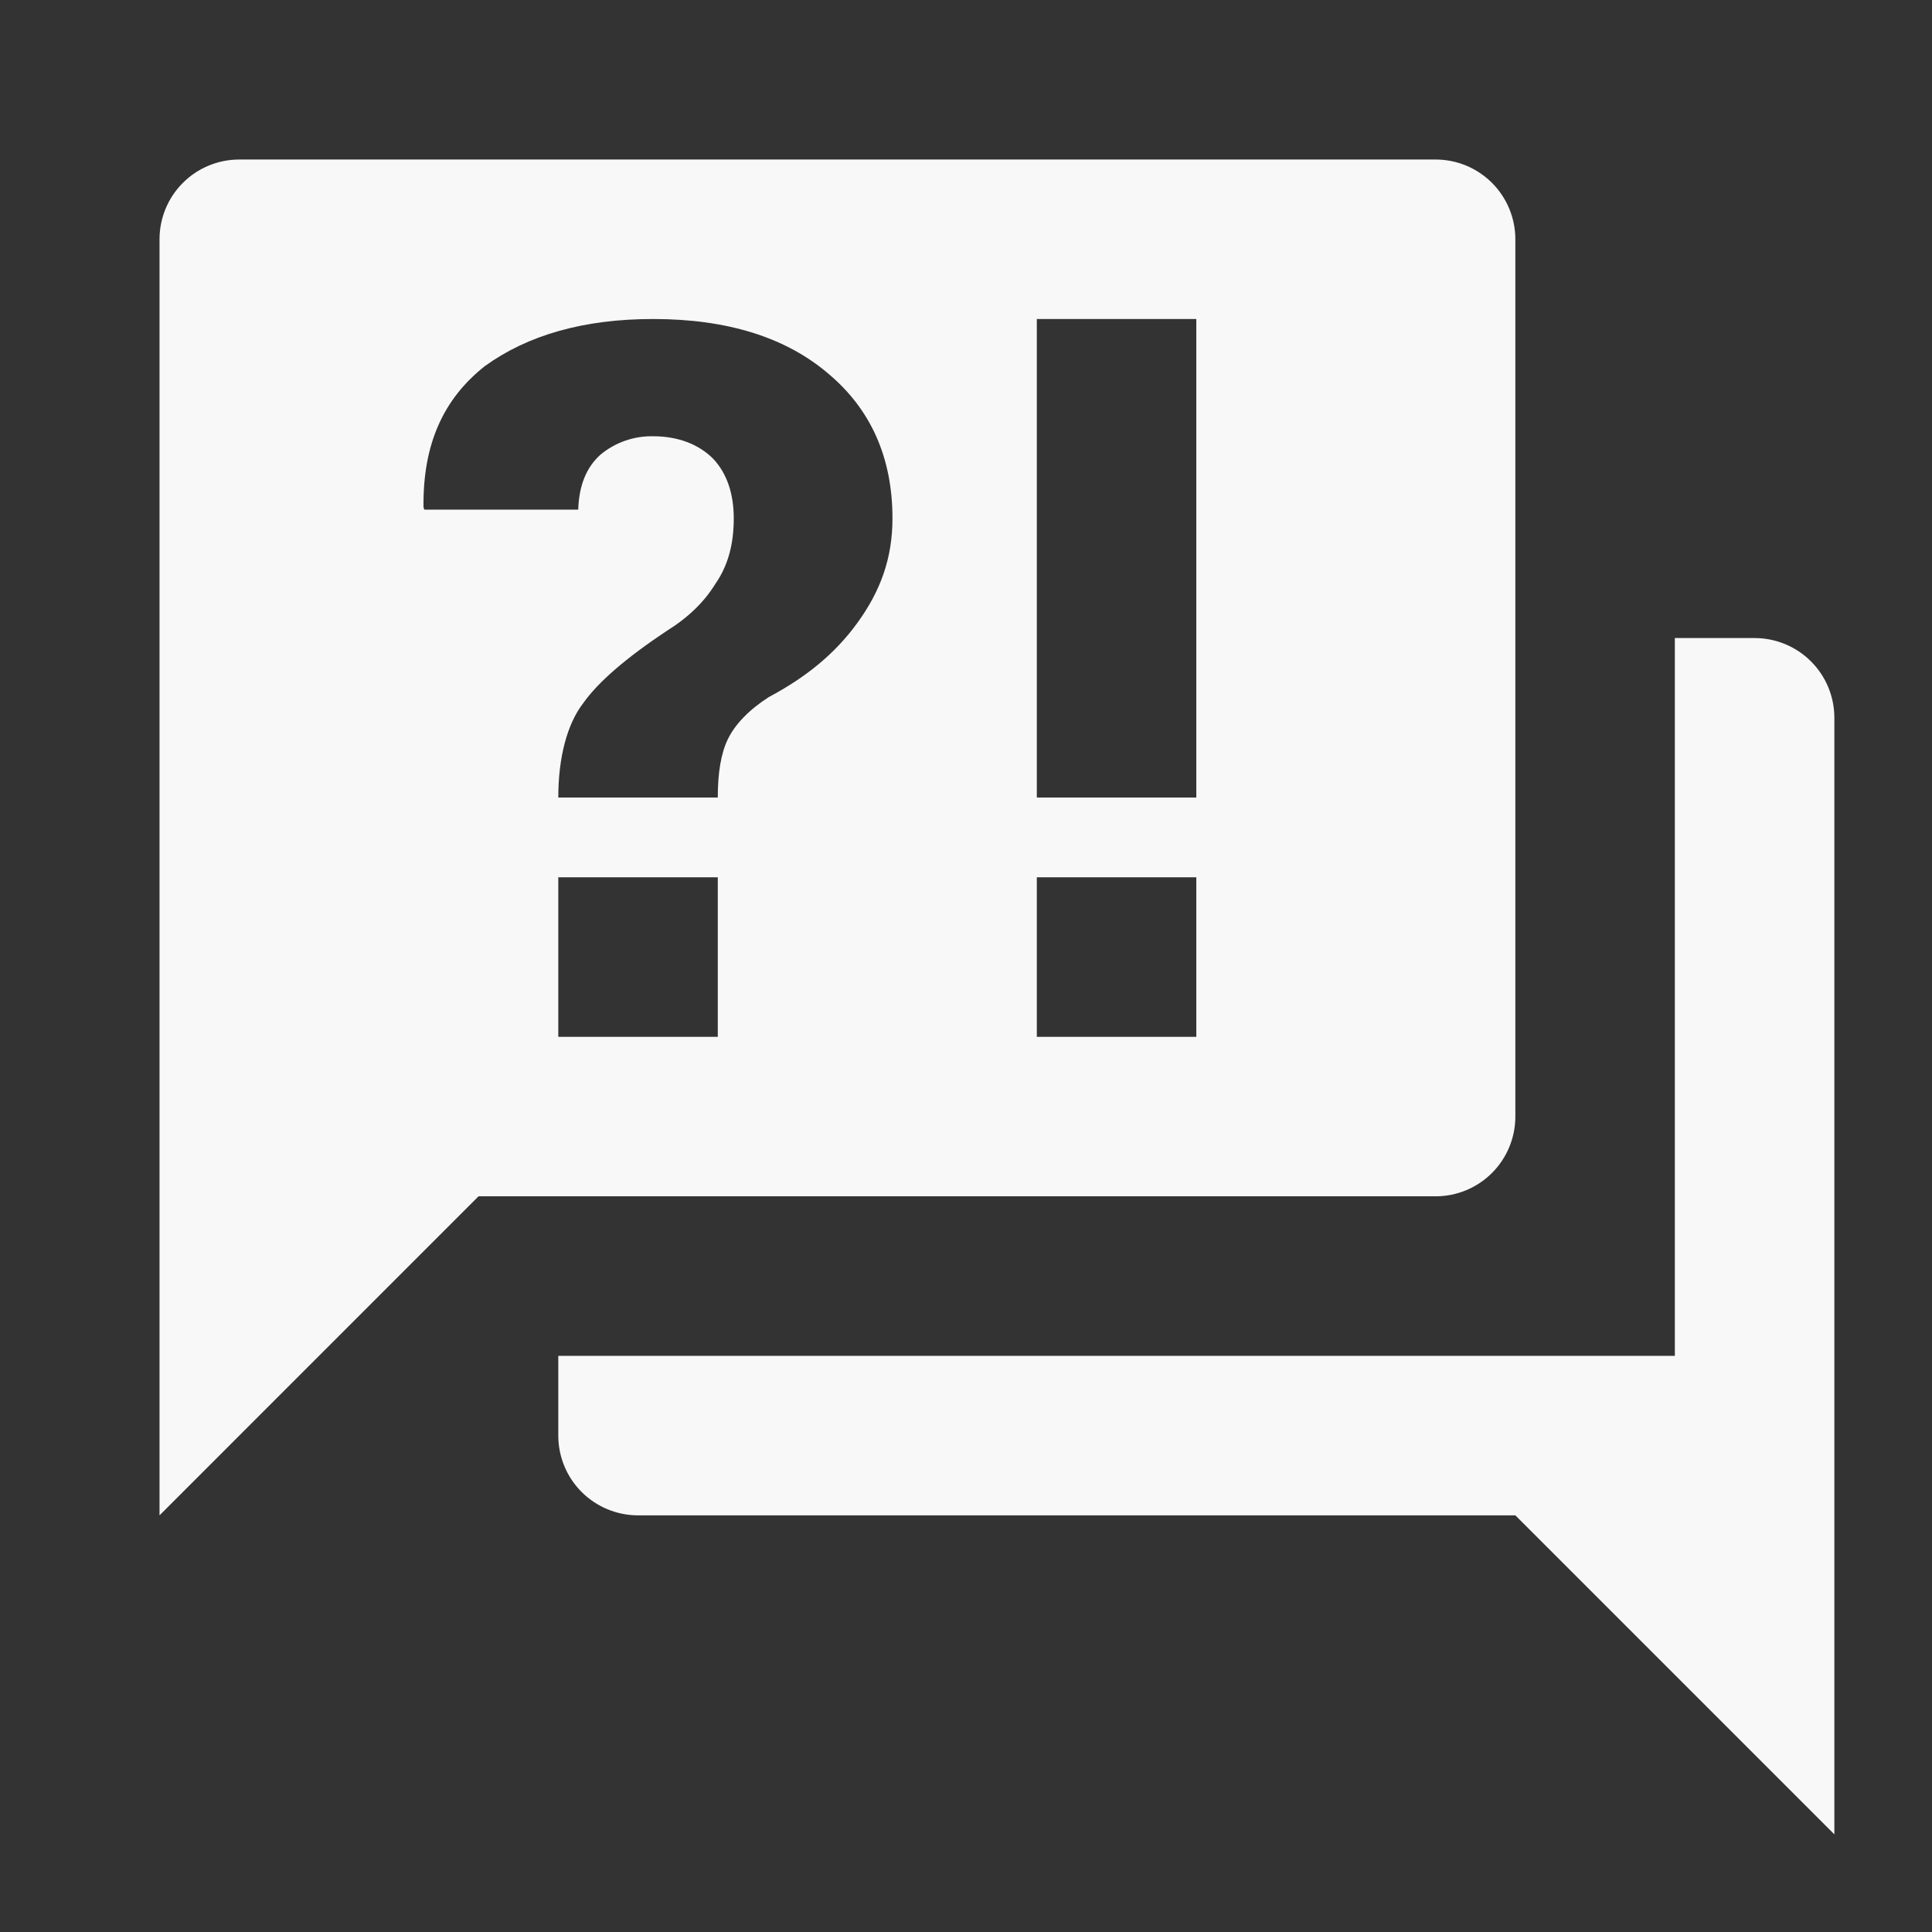 <svg width="67" height="67" viewBox="0 0 67 67" fill="none" xmlns="http://www.w3.org/2000/svg">
<rect x="0" y="0" width="67" height="67" fill="#333333" stroke="none"/>
<path d="M49.785 41.487H16.595L5.532 52.551V8.298C5.532 7.564 5.823 6.86 6.342 6.342C6.86 5.823 7.564 5.532 8.297 5.532H49.785C50.519 5.532 51.222 5.823 51.741 6.342C52.259 6.86 52.551 7.564 52.551 8.298V38.722C52.551 39.455 52.259 40.159 51.741 40.677C51.222 41.196 50.519 41.487 49.785 41.487ZM63.614 24.892V63.614L52.551 52.551H22.127C21.393 52.551 20.69 52.259 20.171 51.741C19.652 51.222 19.361 50.519 19.361 49.785V47.019H58.082V22.127H60.848C61.582 22.127 62.285 22.418 62.804 22.937C63.323 23.456 63.614 24.159 63.614 24.892ZM22.652 11.063C20.246 11.063 18.31 11.617 16.816 12.695C15.378 13.829 14.659 15.406 14.687 17.591L14.714 17.674H20.052C20.08 16.844 20.329 16.208 20.827 15.765C21.339 15.341 21.987 15.115 22.652 15.129C23.509 15.129 24.229 15.406 24.727 15.904C25.224 16.429 25.446 17.148 25.446 17.978C25.446 18.863 25.252 19.61 24.809 20.246C24.422 20.882 23.841 21.435 23.122 21.878C21.712 22.818 20.744 23.648 20.218 24.395C19.665 25.114 19.361 26.275 19.361 27.658H24.892C24.892 26.801 25.003 26.11 25.252 25.612C25.501 25.114 25.971 24.616 26.663 24.173C27.907 23.51 28.931 22.707 29.733 21.601C30.535 20.495 30.95 19.361 30.95 17.978C30.95 15.876 30.203 14.189 28.709 12.944C27.243 11.7 25.224 11.063 22.652 11.063ZM19.361 30.424V35.956H24.892V30.424H19.361ZM35.956 35.956H41.487V30.424H35.956V35.956ZM35.956 11.063V27.658H41.487V11.063H35.956Z" fill="#F8F8F8"/>
</svg>
